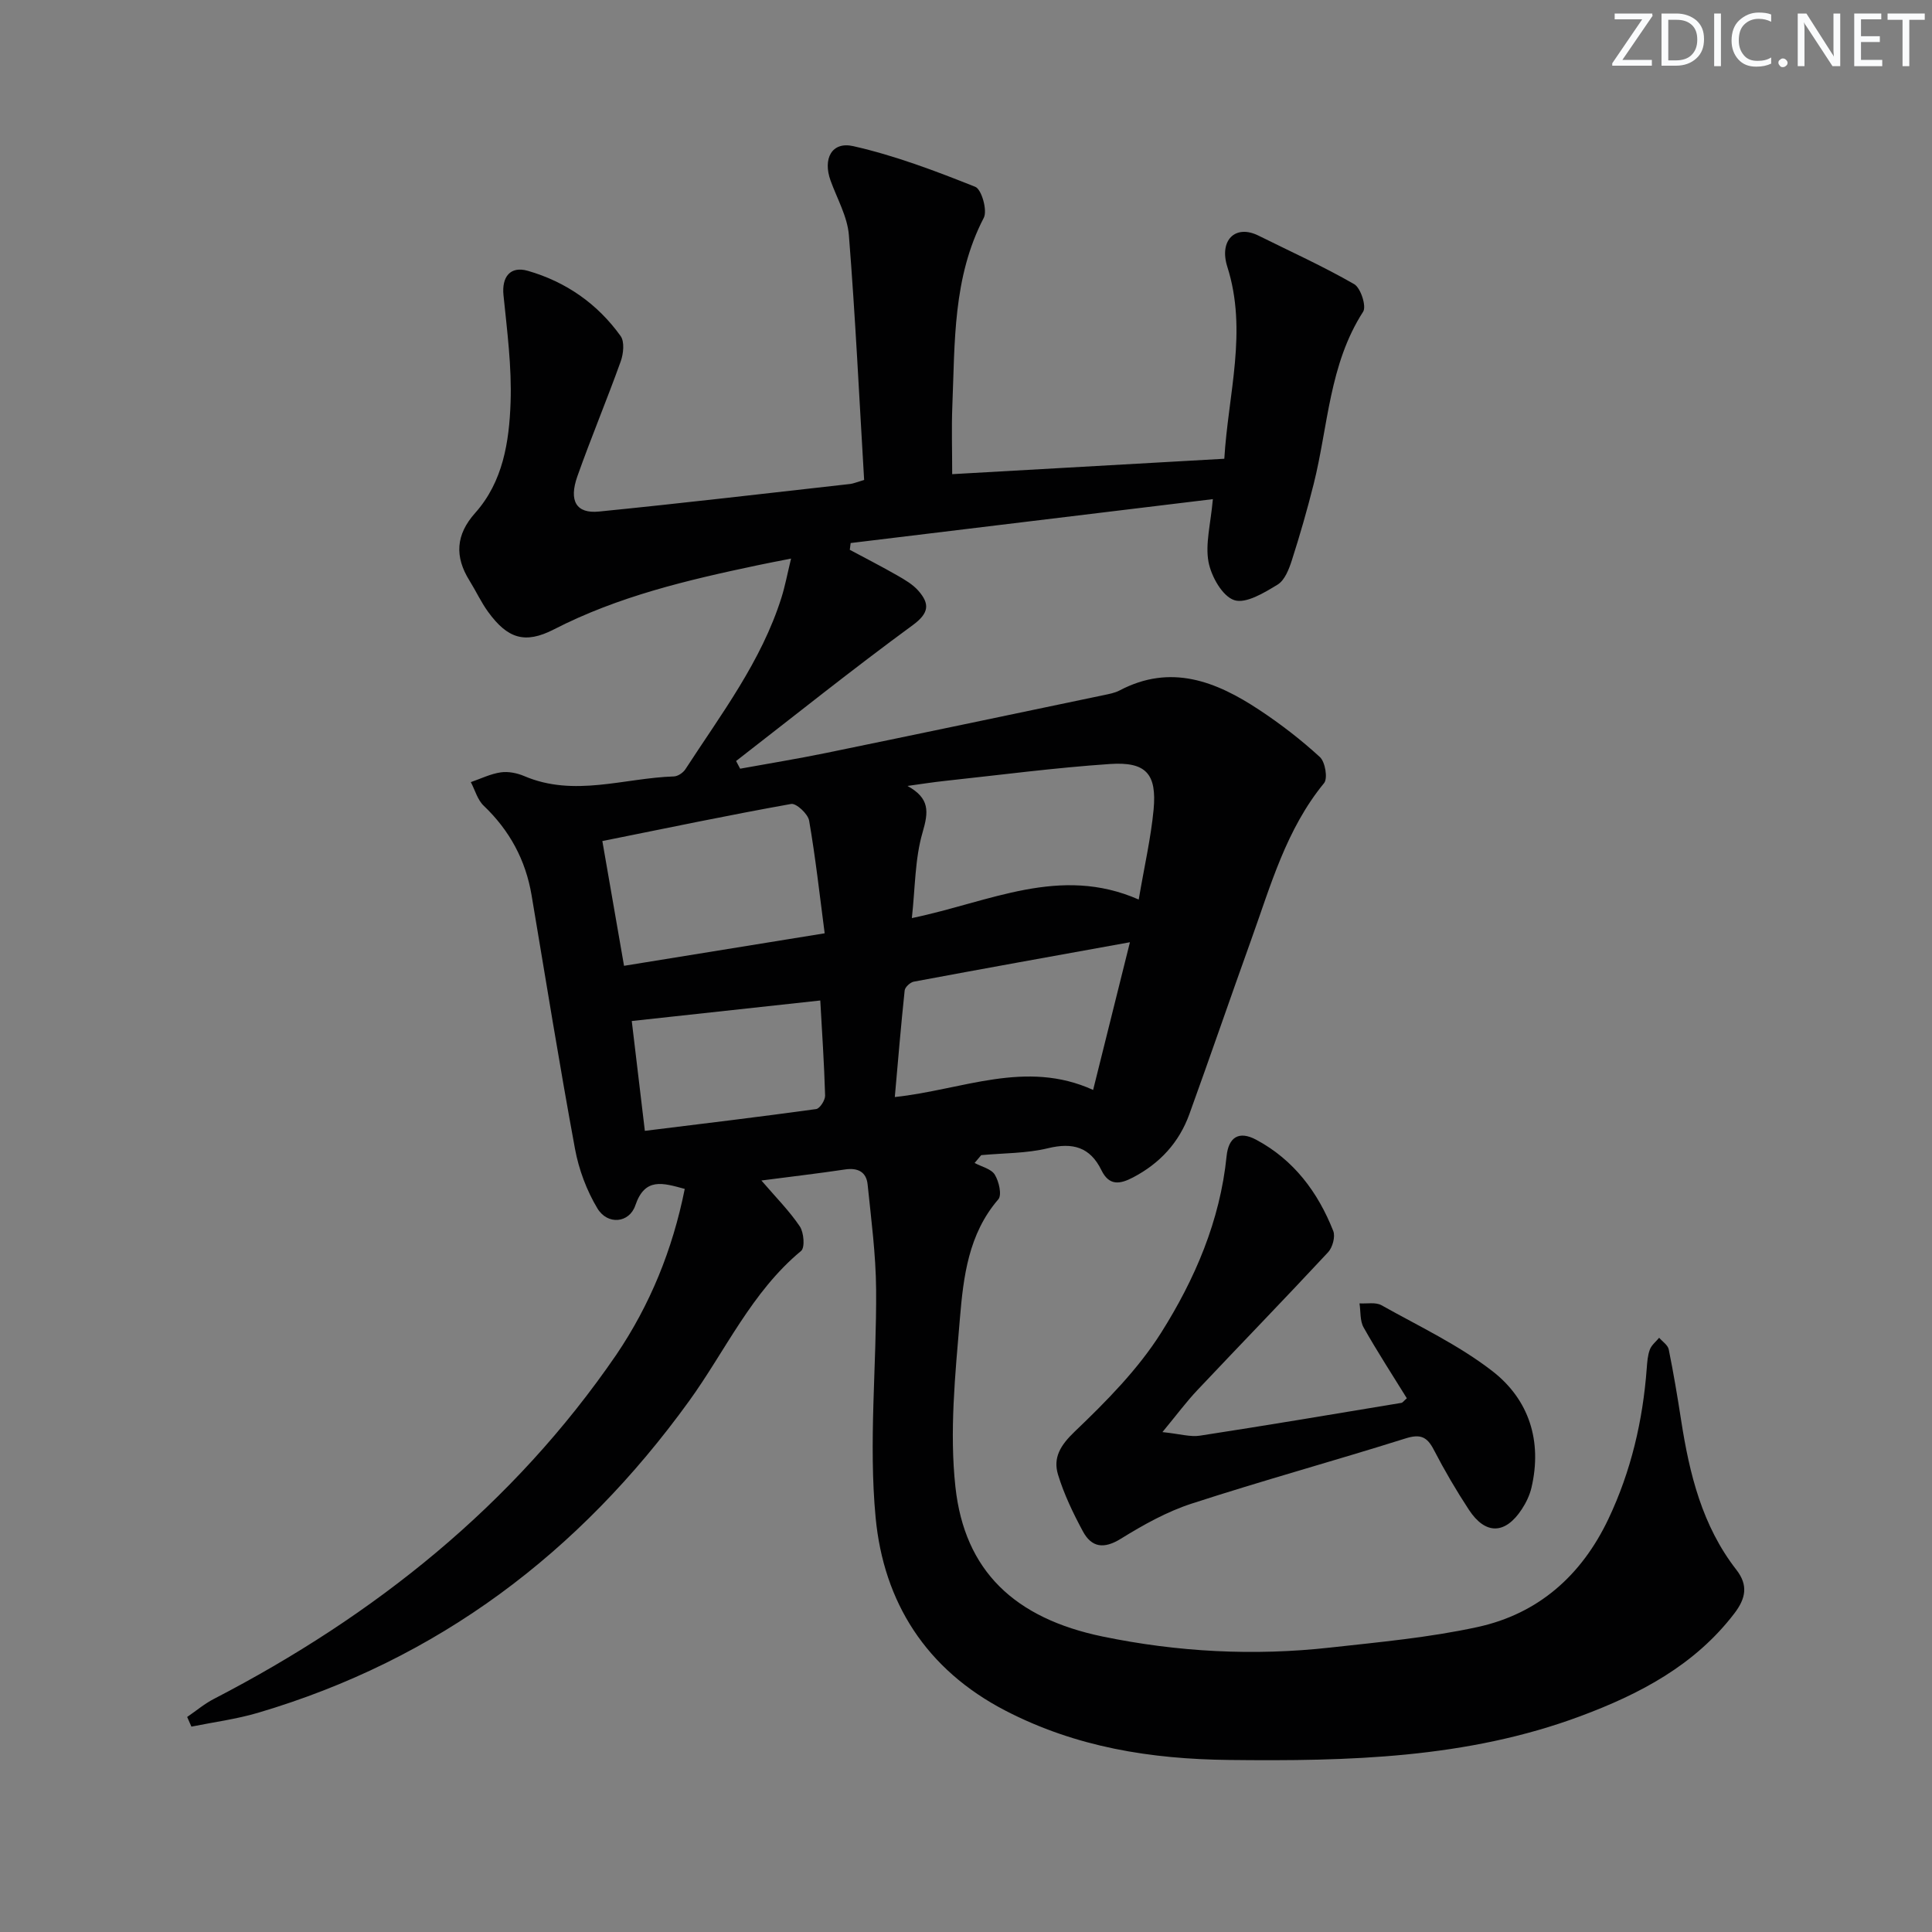 <svg enable-background="new 0 0 400 400" viewBox="0 0 400 400" xmlns="http://www.w3.org/2000/svg"><rect x="0" y="0" width="400" height="400" fill="#808080" stroke="none"/><g fill="#fafbfc"><path d="m342.2 3.2-6.3 9.2h6.1v1.2h-8.2v-.5l6.2-9.1h-5.7v-1.2h7.8v.4z"/><path d="m344 13.7v-10.9h3.1c1.6 0 3 .5 4.1 1.4 1.1 1 1.6 2.2 1.6 3.9s-.5 3-1.6 4-2.5 1.5-4.2 1.5h-3zm1.4-9.6v8.4h1.6c1.4 0 2.5-.4 3.2-1.1.8-.8 1.2-1.8 1.2-3.2s-.4-2.4-1.2-3.1-1.8-1-3.1-1z"/><path d="m356.3 2.8v10.9h-1.4v-10.9z"/><path d="m366.6 13.2c-.8.4-1.8.6-3 .6-1.6 0-2.8-.5-3.7-1.5s-1.4-2.3-1.4-3.9c0-1.7.5-3.2 1.6-4.2s2.4-1.6 4-1.6c1 0 1.9.1 2.6.4v1.5c-.8-.4-1.6-.6-2.6-.6-1.2 0-2.2.4-3 1.2s-1.1 1.9-1.1 3.3c0 1.3.4 2.3 1.1 3.1s1.6 1.1 2.8 1.1c1.1 0 2-.2 2.8-.7v1.3z"/><path d="m368.2 13c0-.3.1-.5.3-.6.2-.2.4-.3.6-.3.3 0 .5.1.7.3s.3.4.3.6-.1.5-.3.6c-.2.2-.4.3-.7.3s-.5-.1-.6-.3c-.2-.2-.3-.4-.3-.6z"/><path d="m381.1 13.7h-1.7l-5.5-8.4c-.2-.2-.3-.5-.4-.7 0 .2.1.8.1 1.5v7.6h-1.4v-10.9h1.8l5.3 8.3c.3.4.4.6.4.8 0-.3-.1-.8-.1-1.6v-7.5h1.4v10.9z"/><path d="m389.7 13.7h-5.8v-10.9h5.6v1.2h-4.2v3.5h3.9v1.2h-3.9v3.7h4.4z"/><path d="m398.4 4.1h-3.1v9.6h-1.4v-9.6h-3.1v-1.3h7.7v1.3z"/></g><path d="m141.77 246.15c-4.56-1.24-8.25-2.43-10.23 3.41-1.25 3.68-5.75 4.12-7.85.63-2.24-3.72-3.86-8.08-4.65-12.37-3.22-17.44-6.04-34.96-8.98-52.46-1.23-7.3-4.54-13.42-9.92-18.55-1.28-1.22-1.79-3.23-2.66-4.88 2.06-.71 4.07-1.71 6.19-2.02 1.56-.23 3.39.14 4.87.77 10.34 4.42 20.67.4 31 .07.81-.03 1.89-.76 2.36-1.48 7.41-11.42 15.74-22.34 19.9-35.57.74-2.36 1.2-4.82 1.98-8.05-2.64.52-4.81.93-6.97 1.39-14.47 3.05-28.81 6.42-42.13 13.27-6.02 3.09-9.61 1.89-13.63-3.64-1.46-2.01-2.51-4.31-3.83-6.43-3.12-4.99-2.88-9.52 1.17-14.05 5.76-6.46 7.03-14.72 7.32-22.85.26-7.39-.72-14.85-1.47-22.24-.38-3.73 1.37-6.08 5.04-5.03 7.89 2.27 14.42 6.82 19.21 13.5.85 1.18.59 3.67.02 5.26-2.86 7.97-6.14 15.79-8.97 23.78-1.81 5.12-.22 7.77 4.47 7.3 17.36-1.73 34.68-3.77 52.02-5.71.61-.07 1.19-.33 2.88-.83-1.01-16.92-1.82-33.84-3.16-50.71-.31-3.83-2.44-7.53-3.79-11.27-1.63-4.5.22-8.15 4.71-7.13 8.62 1.95 17.01 5.13 25.25 8.42 1.31.52 2.55 4.9 1.76 6.42-6.43 12.36-5.97 25.76-6.51 39.01-.18 4.43-.03 8.88-.03 14.06 18.47-1.04 37.16-2.1 56.34-3.19.81-13.47 4.85-26.46.62-39.76-1.73-5.45 1.63-8.83 6.45-6.44 6.64 3.3 13.41 6.36 19.82 10.05 1.35.78 2.58 4.59 1.85 5.71-7.04 10.92-7.23 23.68-10.24 35.68-1.33 5.3-2.84 10.56-4.51 15.76-.59 1.85-1.48 4.16-2.96 5.06-2.76 1.68-6.57 4.01-8.98 3.21-2.46-.82-4.75-4.91-5.32-7.9-.7-3.73.44-7.81.9-13.01-25.41 3.08-50.2 6.08-74.99 9.09-.06.47-.12.93-.18 1.4 3.28 1.76 6.59 3.45 9.82 5.3 1.57.9 3.23 1.86 4.39 3.19 2.35 2.69 2.25 4.6-1.19 7.12-12.4 9.08-24.41 18.7-36.56 28.12.28.53.56 1.06.84 1.59 5.92-1.08 11.86-2.04 17.75-3.25 19.17-3.94 38.32-7.96 57.47-11.97 1.13-.24 2.33-.45 3.34-.98 10.61-5.59 19.99-1.88 28.91 4.02 4.42 2.92 8.66 6.19 12.56 9.77 1.1 1.01 1.67 4.42.86 5.4-7.83 9.54-11.03 21.15-15.07 32.39-4.32 12.02-8.46 24.11-12.81 36.13-2.12 5.87-6.09 10.19-11.66 13.11-2.76 1.45-4.97 1.75-6.55-1.49-2.34-4.79-5.93-5.8-11.07-4.55-4.46 1.08-9.2 1-13.82 1.43-.46.54-.91 1.08-1.37 1.62 1.44.78 3.43 1.21 4.18 2.42.86 1.39 1.51 4.21.73 5.11-6.2 7.18-7.23 16.06-7.96 24.75-.97 11.56-2.17 23.36-.92 34.8 1.89 17.39 12.27 27.19 30.45 30.96 15.55 3.22 31.33 4.05 47.15 2.29 10.2-1.13 20.5-2.07 30.5-4.25 12.59-2.74 21.55-10.69 27.1-22.39 4.68-9.87 7.12-20.31 7.93-31.17.1-1.32.19-2.69.65-3.9.34-.92 1.26-1.63 1.92-2.43.68.79 1.79 1.5 1.98 2.4.99 4.87 1.81 9.77 2.57 14.68 1.72 11.1 4.36 21.87 11.44 30.96 2.51 3.22 1.91 5.96-.39 8.99-8.21 10.76-19.59 16.73-31.89 21.31-23.54 8.77-48.1 9.35-72.79 9.07-16.17-.18-31.61-2.63-46.25-10.2-16.49-8.54-25.23-22.5-26.89-39.97-1.48-15.61.22-31.5.1-47.27-.06-7.25-1.02-14.5-1.76-21.72-.26-2.57-2.01-3.49-4.64-3.1-5.53.83-11.09 1.47-17.35 2.29 2.99 3.48 5.78 6.28 7.95 9.5.85 1.26 1.09 4.4.27 5.08-10.27 8.51-15.65 20.66-23.21 31.11-22.72 31.41-51.94 53.5-89.25 64.52-4.48 1.32-9.17 1.93-13.77 2.86-.29-.67-.59-1.33-.88-2 1.83-1.25 3.56-2.72 5.52-3.73 33.34-17.27 61.97-40.1 83.34-71.28 6.93-10.25 11.62-21.63 14.16-34.32zm93.99-59.91c1.17-6.91 2.52-12.73 3.08-18.62.69-7.41-1.57-9.95-9.05-9.44-11.39.77-22.74 2.27-34.1 3.49-2.61.28-5.2.69-7.8 1.05 4.63 2.58 4.38 5.31 3.12 9.62-1.6 5.48-1.52 11.44-2.22 17.74 16.18-3.35 30.63-11.01 46.97-3.84zm-111.05-12.11c1.56 8.97 2.99 17.23 4.49 25.83 13.86-2.24 27.18-4.4 41.54-6.73-1.05-8.03-1.9-15.72-3.22-23.33-.24-1.39-2.67-3.64-3.72-3.45-12.85 2.3-25.63 4.97-39.09 7.68zm109.23 20.95c-15.76 2.85-30.26 5.45-44.74 8.16-.75.14-1.83 1.14-1.9 1.83-.76 7.18-1.36 14.38-2.04 22.06 13.99-1.48 27.1-7.83 41.06-1.47 2.59-10.37 4.93-19.8 7.62-30.58zm-103.14 16.31c.83 6.98 1.75 14.65 2.71 22.74 12.14-1.5 23.82-2.9 35.47-4.51.76-.11 1.88-1.85 1.85-2.8-.19-6.61-.64-13.21-1-19.68-13.04 1.42-25.62 2.79-39.03 4.25z" fill="#010102"/><path d="m240.67 296.5c3.65.38 5.78 1.05 7.76.74 13.92-2.14 27.81-4.48 41.71-6.79.27-.04.49-.4 1.13-.95-2.98-4.83-6.13-9.66-8.95-14.67-.78-1.38-.59-3.31-.85-4.98 1.53.1 3.33-.29 4.54.38 7.78 4.36 15.99 8.23 22.99 13.66 7.55 5.86 10.33 14.43 8.08 24.09-.37 1.58-1.12 3.15-2.02 4.51-3.42 5.21-7.51 5.3-10.92.12-2.64-4.02-5.08-8.19-7.29-12.46-1.41-2.73-2.82-3.3-5.88-2.33-14.71 4.63-29.6 8.72-44.26 13.49-5.14 1.67-10.03 4.41-14.65 7.27-3.52 2.18-6.06 1.82-7.87-1.55-2.02-3.75-3.9-7.67-5.14-11.73-1.06-3.5.5-6.08 3.45-8.9 6.54-6.25 13.1-12.88 17.89-20.46 6.99-11.07 12.21-23.19 13.56-36.55.4-3.94 2.54-5.34 6.13-3.42 7.79 4.17 12.78 10.85 15.96 18.9.46 1.17-.15 3.4-1.07 4.39-8.91 9.58-18.02 18.96-27 28.48-2.3 2.42-4.3 5.13-7.3 8.76z" fill="#010102"/></svg>